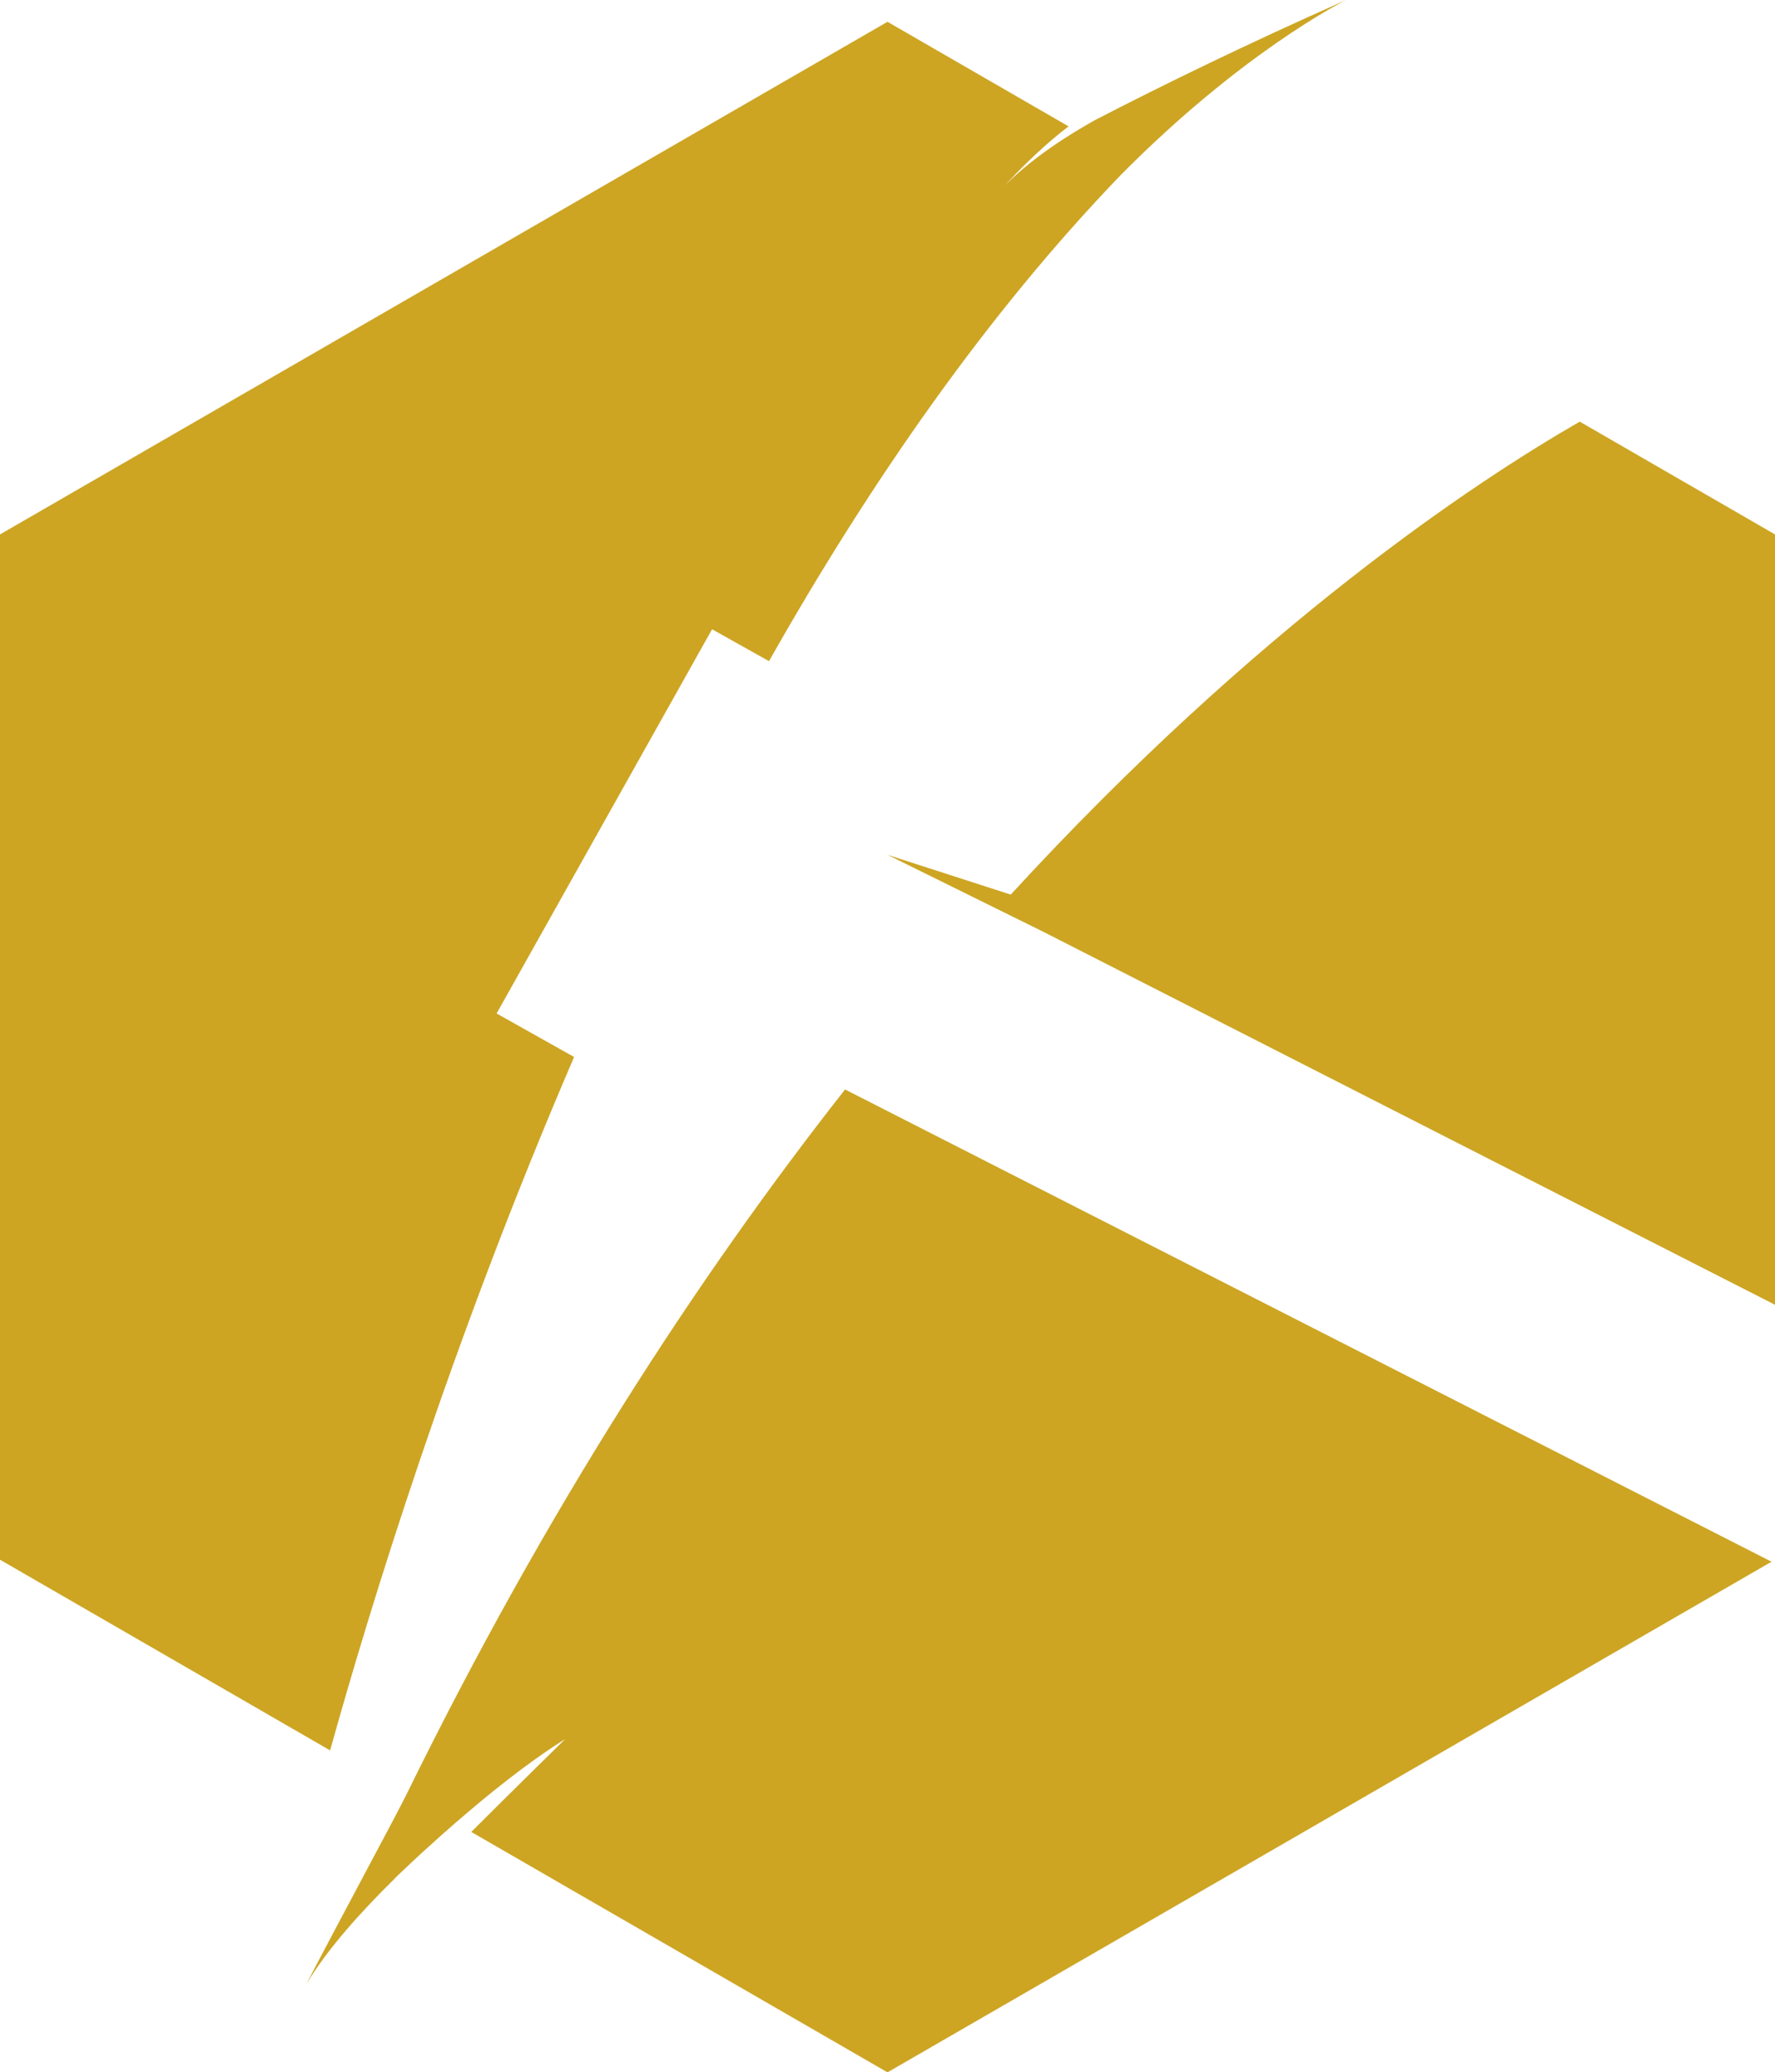 <svg version="1.1" id="图层_1" x="0px" y="0px" width="154.242px" height="180px" viewBox="0 0 154.242 180" enable-background="new 0 0 154.242 180" xml:space="preserve" xmlns="http://www.w3.org/2000/svg" xmlns:xlink="http://www.w3.org/1999/xlink" xmlns:xml="http://www.w3.org/XML/1998/namespace">
  <path fill="#CDA523" d="M73.434,94.629l80.508,41.019L77.121,180l-36.168-20.882c3.355-3.356,8.154-8.061,8.154-8.061
	c-3.234,2.014-6.734,4.847-9.525,7.268c-0.871,0.755-1.658,1.459-2.357,2.094c-0.453,0.411-0.904,0.819-1.373,1.262
	c-0.965,0.901-1.549,1.473-1.549,1.473l0.021-0.007c-2.955,2.9-5.92,6.188-7.686,9.172l0.008-0.021
	c2.064-4.032,7.689-14.427,8.674-16.432C47.471,131.101,60.625,110.917,73.434,94.629z M137.275,36.623
	c-9.002,5.176-27.902,17.637-49.445,41.08l-10.709-3.455l13.547,6.689l63.574,32.393V46.419L137.275,36.623z M95.197,10.407
	c-2.131,1.183-5.406,3.21-7.871,5.696c0,0,1.432-1.6,3.348-3.318c0.682-0.609,1.422-1.234,2.184-1.808L77.121,1.893L0,46.419v89.054
	l28.686,16.563c3.424-12.291,10.424-35.213,21.201-60.229l-6.734-3.779l18.725-33.372l4.945,2.772
	c8.738-15.445,18.945-30.189,30.639-42.3c5.152-5.193,9.859-8.892,13.359-11.329C114.6,1.167,116.973,0,116.973,0
	C108.457,3.771,101.143,7.337,95.197,10.407z" class="color c1"/>
</svg>